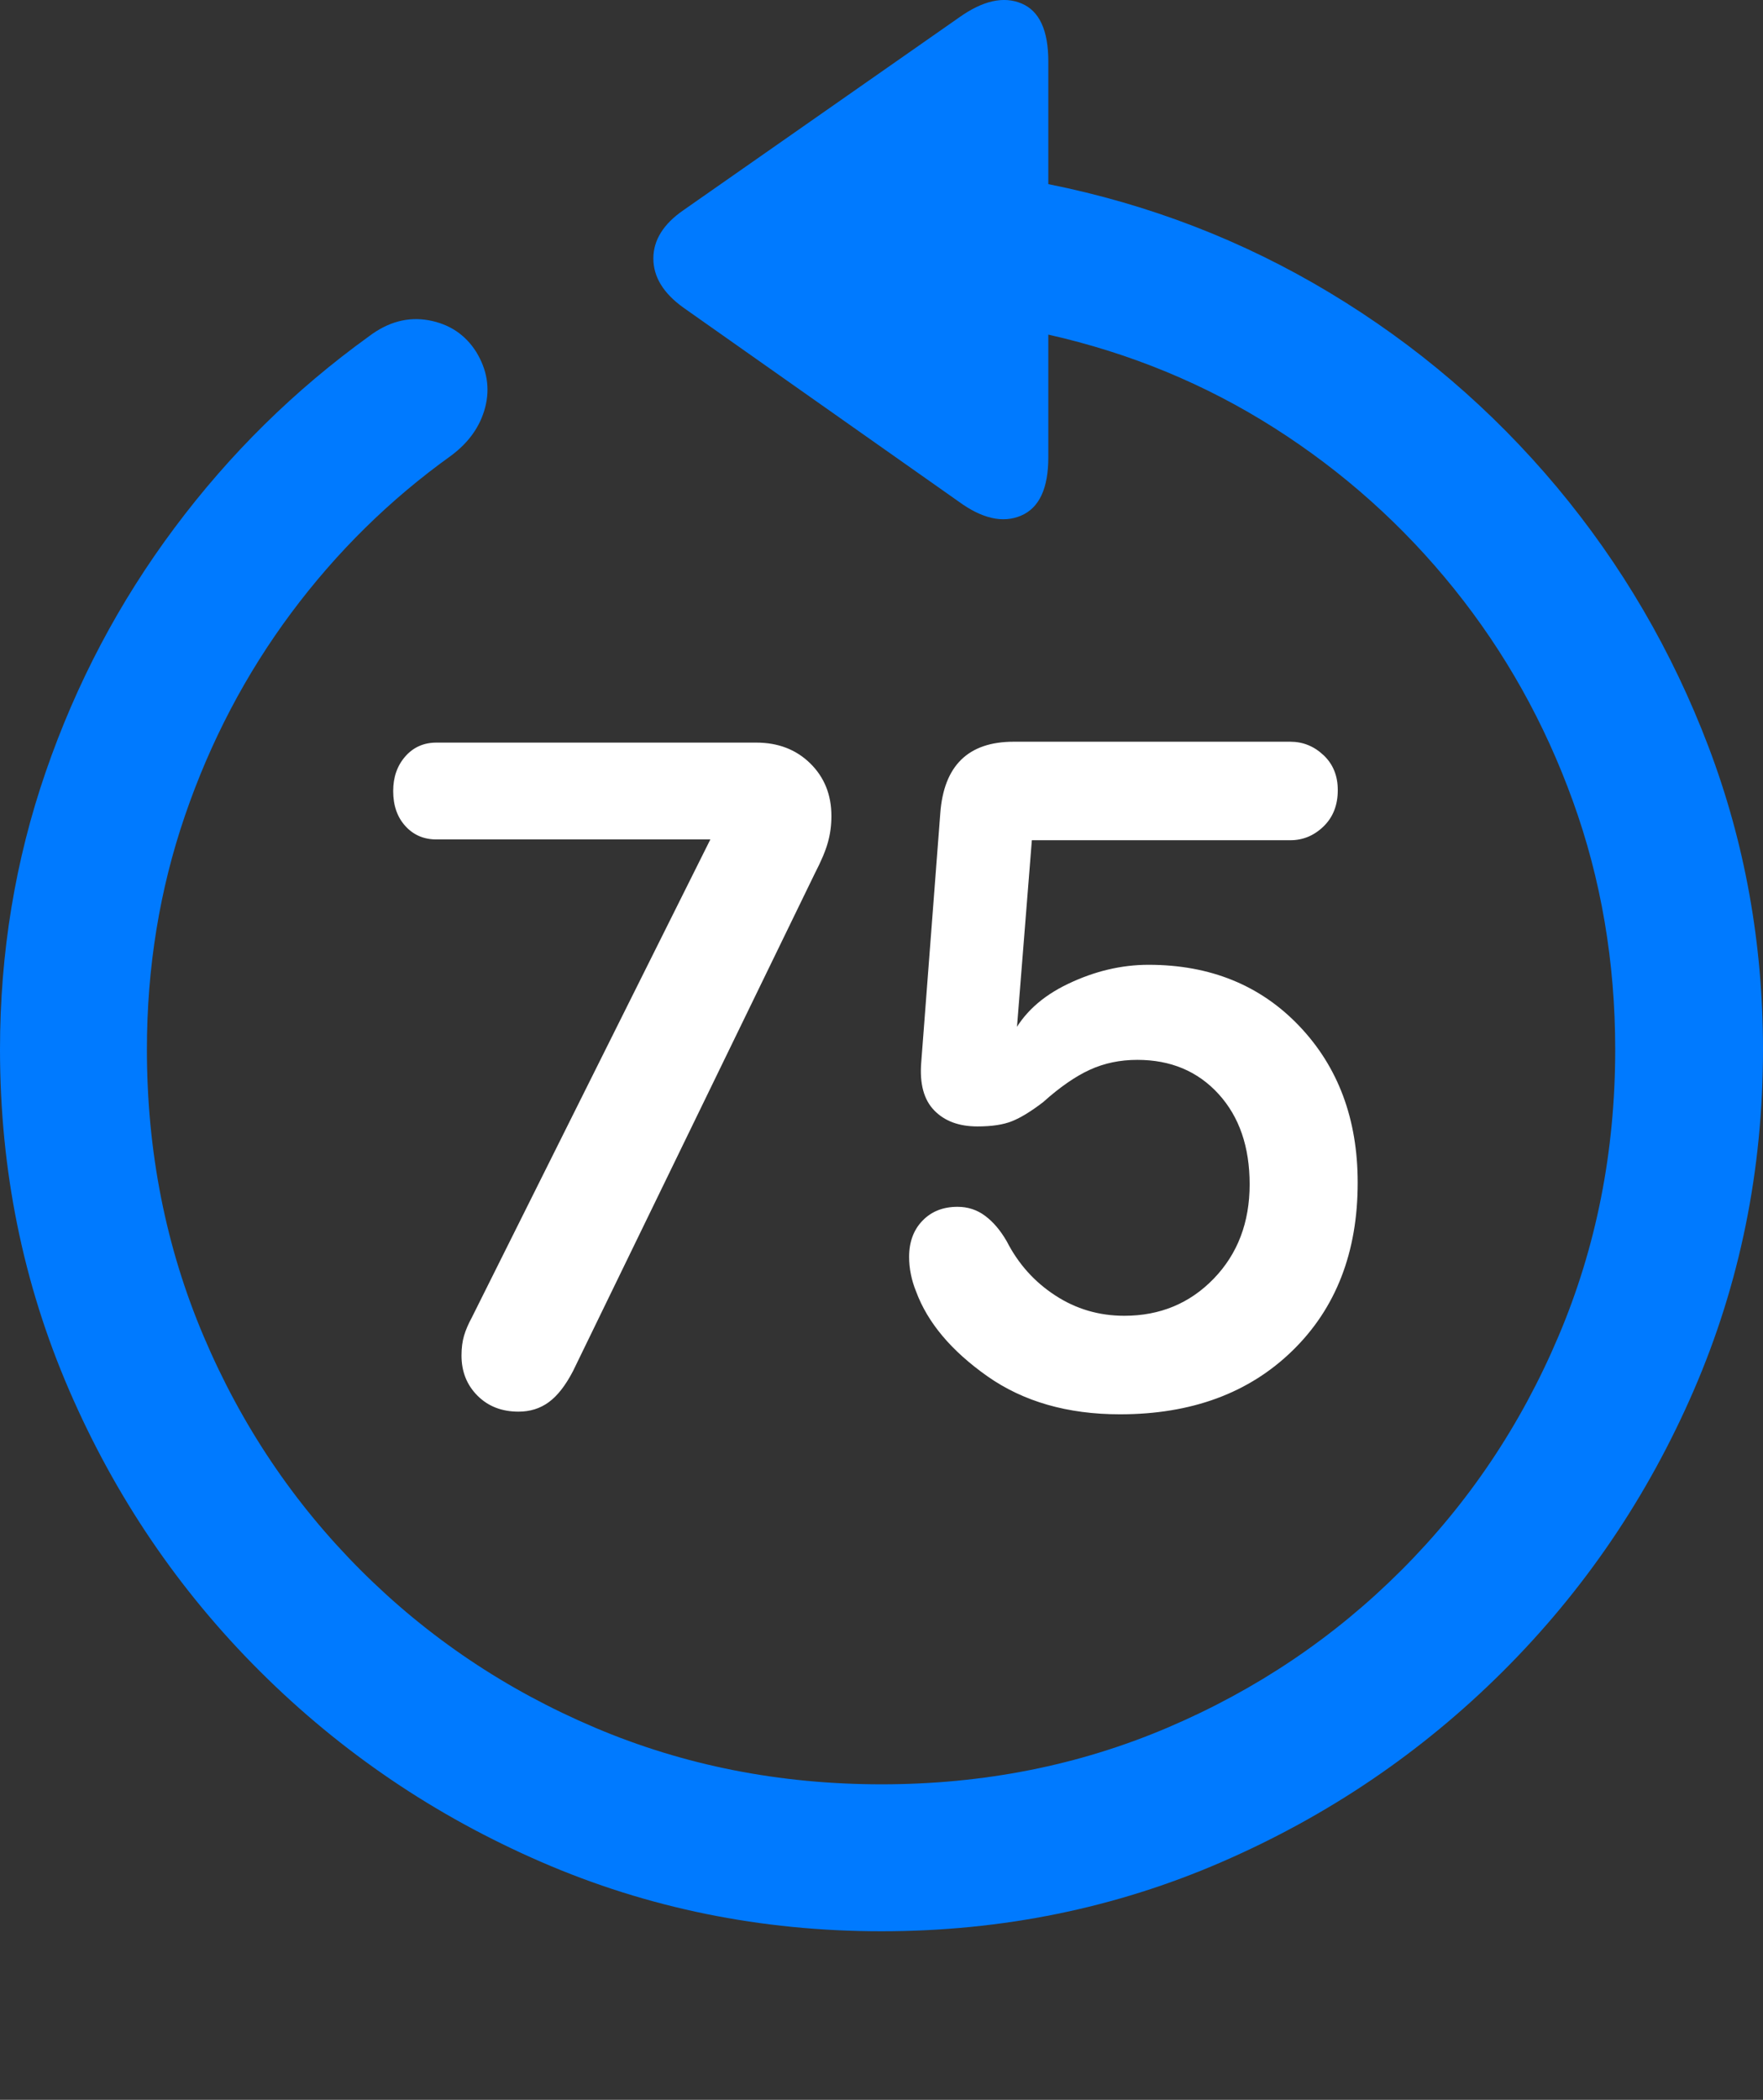 <?xml version="1.0" encoding="UTF-8"?>
<!--Generator: Apple Native CoreSVG 175.5-->
<!DOCTYPE svg
PUBLIC "-//W3C//DTD SVG 1.1//EN"
       "http://www.w3.org/Graphics/SVG/1.1/DTD/svg11.dtd">
<svg version="1.1" xmlns="http://www.w3.org/2000/svg" xmlns:xlink="http://www.w3.org/1999/xlink" width="19.922" height="23.721">
 <rect width="100%" height="100%" fill="#333333" stroke="none"/>
 <g>
  <rect height="23.721" opacity="0" width="19.922" x="0" y="0"/>
  <path d="M0 11.856Q0 13.897 0.781 15.703Q1.562 17.51 2.939 18.882Q4.316 20.254 6.118 21.035Q7.92 21.817 9.961 21.817Q12.002 21.817 13.804 21.035Q15.605 20.254 16.982 18.882Q18.359 17.51 19.141 15.703Q19.922 13.897 19.922 11.856Q19.922 10.059 19.307 8.438Q18.691 6.817 17.593 5.503Q16.494 4.19 15.024 3.306Q13.555 2.422 11.846 2.08L11.846 0.694Q11.846 0.166 11.543 0.039Q11.24-0.088 10.84 0.196L7.725 2.373Q7.383 2.608 7.383 2.92Q7.383 3.233 7.725 3.477L10.83 5.664Q11.23 5.957 11.538 5.825Q11.846 5.694 11.846 5.166L11.846 3.78Q13.232 4.092 14.399 4.834Q15.566 5.576 16.431 6.651Q17.295 7.725 17.773 9.048Q18.252 10.371 18.252 11.856Q18.252 13.584 17.612 15.093Q16.973 16.602 15.835 17.739Q14.697 18.877 13.193 19.517Q11.69 20.157 9.961 20.157Q8.232 20.157 6.724 19.517Q5.215 18.877 4.077 17.739Q2.939 16.602 2.3 15.093Q1.66 13.584 1.66 11.856Q1.66 10.469 2.09 9.214Q2.52 7.959 3.291 6.924Q4.062 5.889 5.098 5.147Q5.4 4.922 5.483 4.6Q5.566 4.278 5.381 3.975Q5.195 3.682 4.844 3.618Q4.492 3.555 4.17 3.799Q2.91 4.707 1.973 5.962Q1.035 7.217 0.518 8.716Q0 10.215 0 11.856Z" fill="#007aff"/>
  <path d="M5.859 15.947Q6.055 15.947 6.201 15.84Q6.348 15.733 6.475 15.489L9.209 9.864Q9.316 9.658 9.355 9.517Q9.395 9.375 9.395 9.219Q9.395 8.858 9.155 8.623Q8.916 8.389 8.545 8.389L4.932 8.389Q4.717 8.389 4.58 8.545Q4.443 8.701 4.443 8.936Q4.443 9.18 4.58 9.331Q4.717 9.483 4.932 9.483L8.027 9.483L8.027 9.483L5.332 14.883Q5.273 14.991 5.244 15.088Q5.215 15.186 5.215 15.313Q5.215 15.586 5.396 15.767Q5.576 15.947 5.859 15.947ZM12.656 15.977Q13.867 15.977 14.604 15.259Q15.342 14.541 15.342 13.36Q15.342 12.285 14.683 11.592Q14.023 10.899 12.979 10.899Q12.52 10.899 12.07 11.114Q11.621 11.328 11.435 11.7L11.484 11.7L11.66 9.492L14.58 9.492Q14.795 9.492 14.956 9.336Q15.117 9.18 15.117 8.926Q15.117 8.682 14.956 8.531Q14.795 8.379 14.58 8.379L11.455 8.379Q10.684 8.379 10.625 9.19L10.41 12.002Q10.381 12.364 10.557 12.544Q10.732 12.725 11.045 12.725Q11.289 12.725 11.435 12.666Q11.582 12.608 11.787 12.451Q12.07 12.197 12.315 12.085Q12.559 11.973 12.852 11.973Q13.418 11.973 13.77 12.359Q14.121 12.744 14.121 13.379Q14.121 14.024 13.716 14.444Q13.31 14.864 12.705 14.864Q12.275 14.864 11.924 14.634Q11.572 14.405 11.377 14.024Q11.27 13.838 11.133 13.736Q10.996 13.633 10.82 13.633Q10.576 13.633 10.425 13.789Q10.273 13.945 10.273 14.2Q10.273 14.297 10.293 14.395Q10.312 14.492 10.352 14.59Q10.547 15.117 11.157 15.547Q11.768 15.977 12.656 15.977Z" fill="#ffffff"/>
 </g>
</svg>
